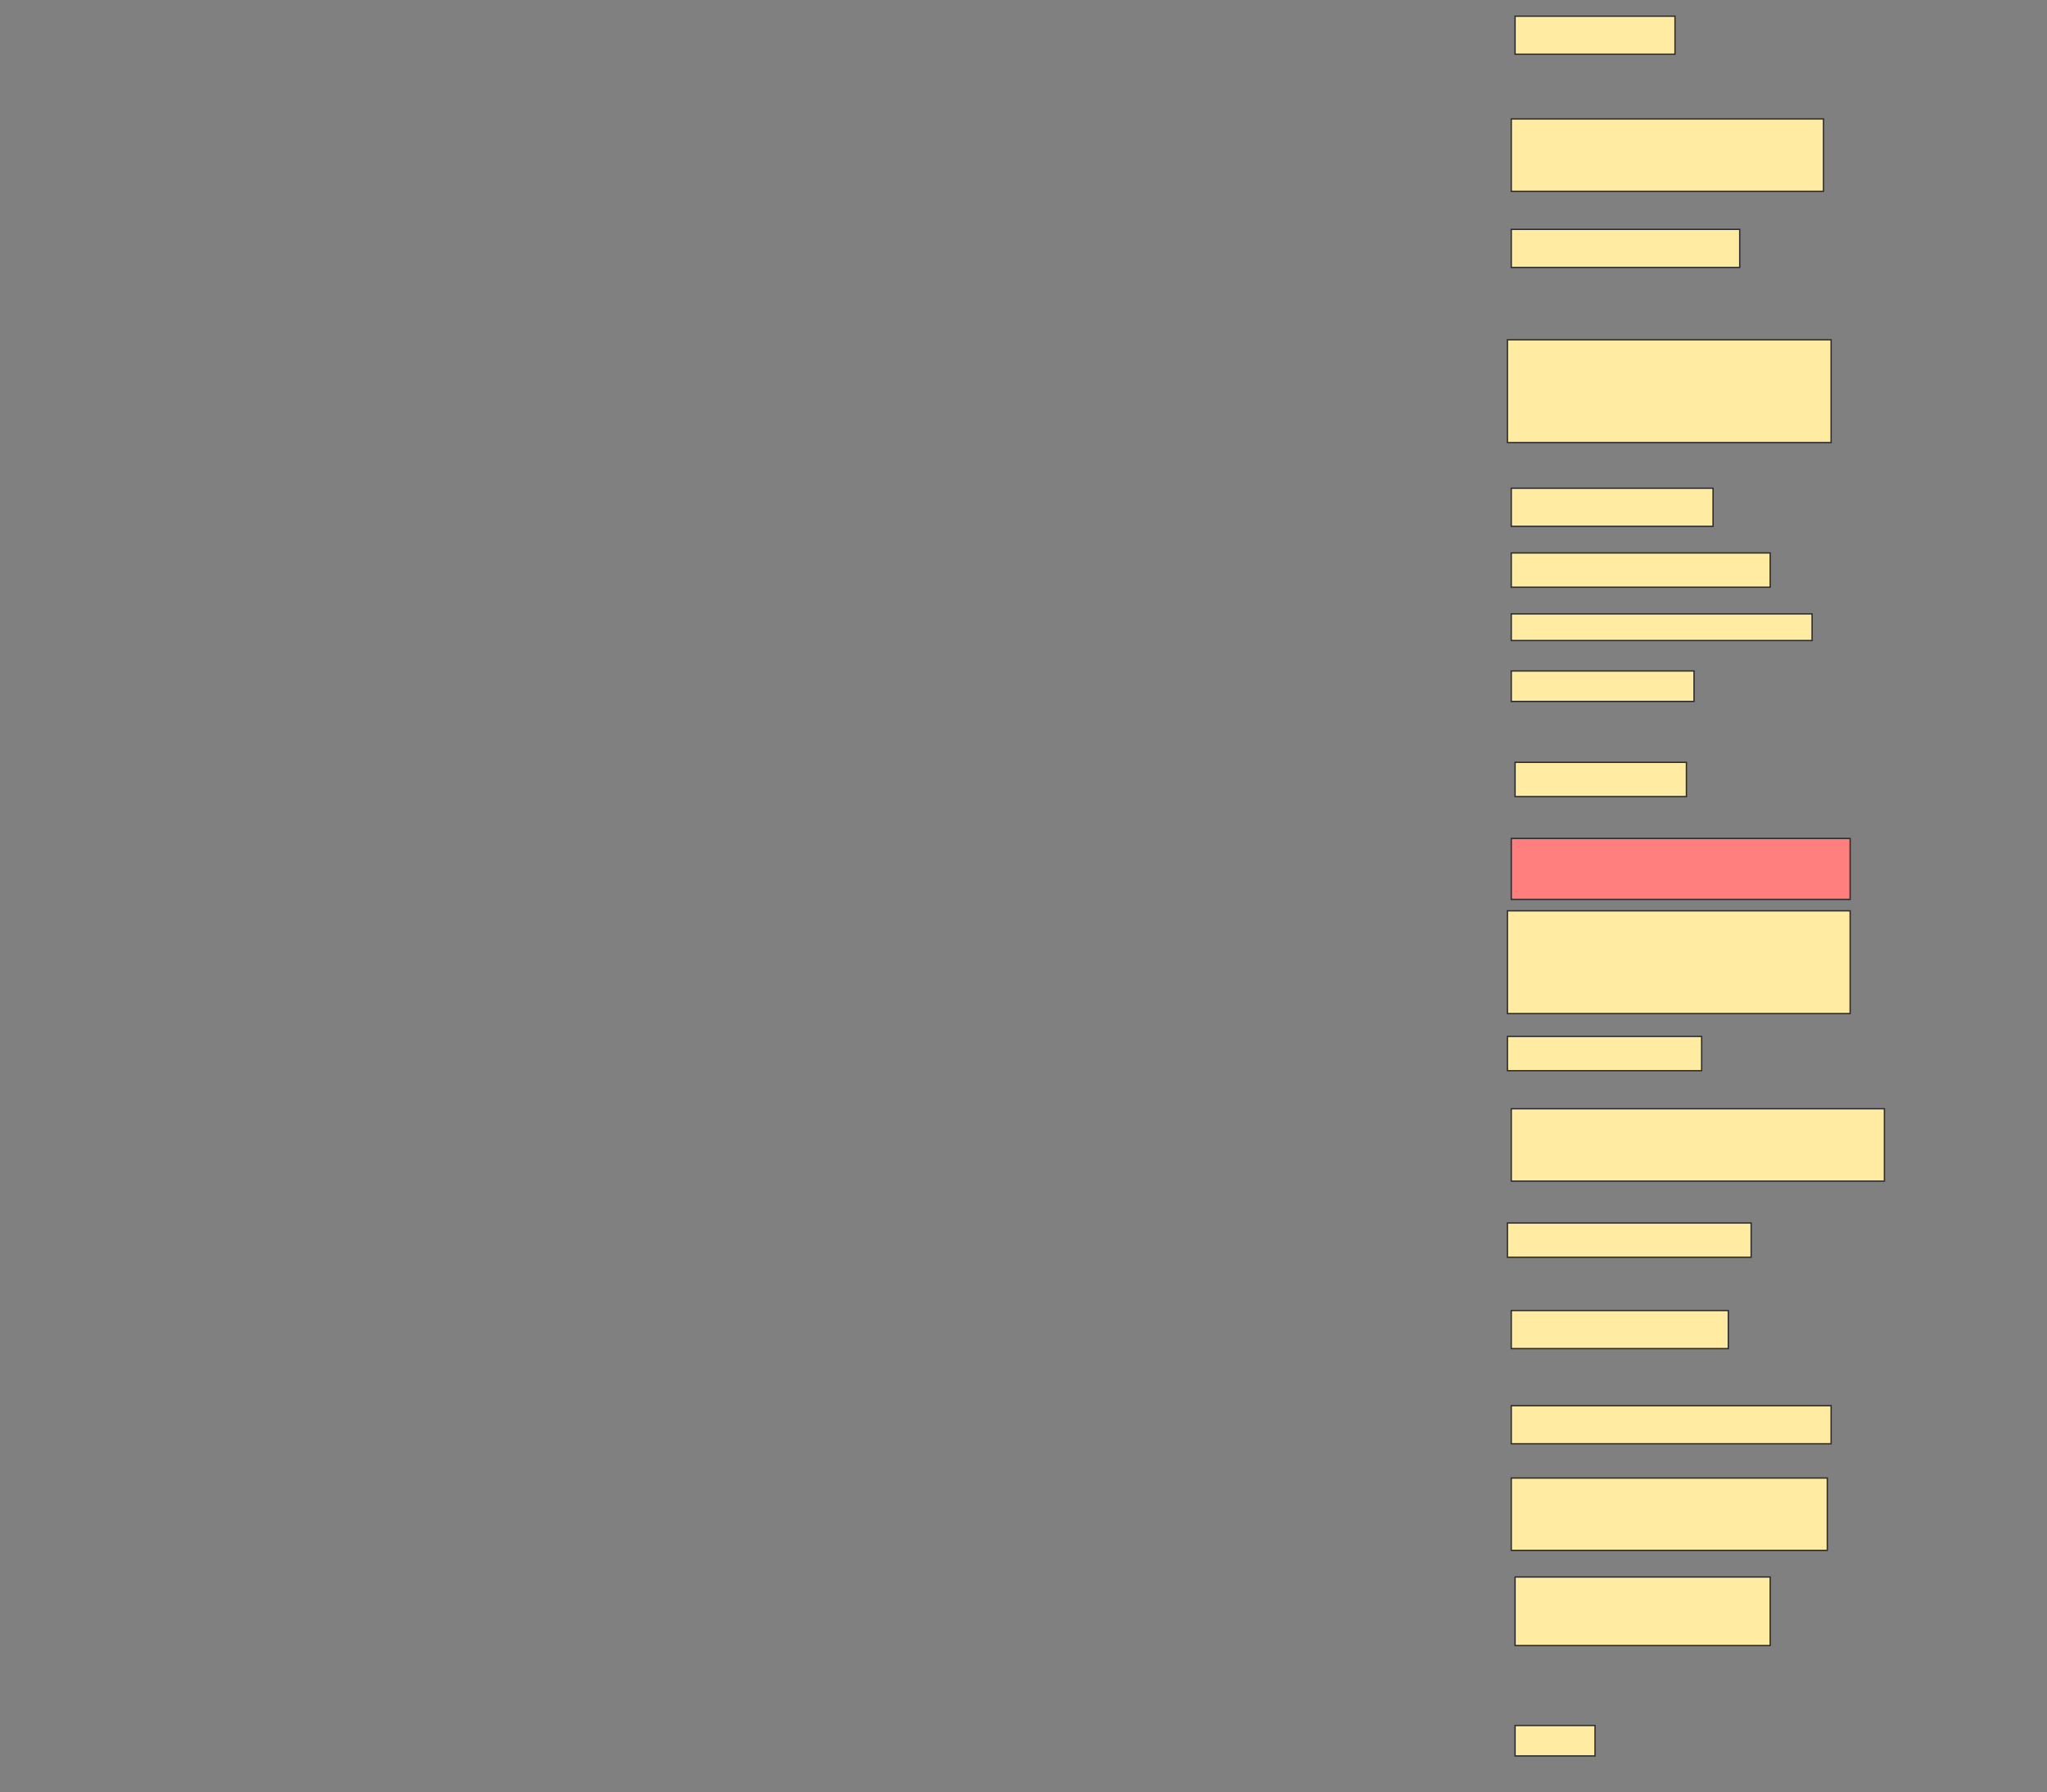<svg height="1345" width="1536" xmlns="http://www.w3.org/2000/svg">
 <rect width="100%" height="100%" fill="#808080" stroke="none"/>
 <!-- Created with Image Occlusion Enhanced -->
 <g>
  <title>Labels</title>
 </g>
 <g>
  <title>Masks</title>
  <rect fill="#FFEBA2" height="28.571" id="a88c67723ff04b0f978c5ec3131ea997-ao-1" stroke="#2D2D2D" width="120" x="1136.857" y="12.143"/>
  <rect fill="#FFEBA2" height="54.286" id="a88c67723ff04b0f978c5ec3131ea997-ao-2" stroke="#2D2D2D" width="234.286" x="1134" y="89.286"/>
  <rect fill="#FFEBA2" height="28.571" id="a88c67723ff04b0f978c5ec3131ea997-ao-3" stroke="#2D2D2D" width="171.429" x="1134" y="172.143"/>
  <rect fill="#FFEBA2" height="77.143" id="a88c67723ff04b0f978c5ec3131ea997-ao-4" stroke="#2D2D2D" width="242.857" x="1131.143" y="255"/>
  <rect fill="#FFEBA2" height="28.571" id="a88c67723ff04b0f978c5ec3131ea997-ao-5" stroke="#2D2D2D" width="151.429" x="1134" y="366.429"/>
  <rect fill="#FFEBA2" height="25.714" id="a88c67723ff04b0f978c5ec3131ea997-ao-6" stroke="#2D2D2D" width="194.286" x="1134" y="415"/>
  <rect fill="#FFEBA2" height="20" id="a88c67723ff04b0f978c5ec3131ea997-ao-7" stroke="#2D2D2D" width="225.714" x="1134" y="460.714"/>
  <rect fill="#FFEBA2" height="22.857" id="a88c67723ff04b0f978c5ec3131ea997-ao-8" stroke="#2D2D2D" width="137.143" x="1134" y="503.571"/>
  <rect fill="#FFEBA2" height="25.714" id="a88c67723ff04b0f978c5ec3131ea997-ao-9" stroke="#2D2D2D" width="128.571" x="1136.857" y="572.143"/>
  <rect class="qshape" fill="#FF7E7E" height="45.714" id="a88c67723ff04b0f978c5ec3131ea997-ao-10" stroke="#2D2D2D" width="254.286" x="1134" y="629.286"/>
  <rect fill="#FFEBA2" height="77.143" id="a88c67723ff04b0f978c5ec3131ea997-ao-11" stroke="#2D2D2D" stroke-dasharray="null" stroke-linecap="null" stroke-linejoin="null" width="257.143" x="1131.143" y="683.571"/>
  <rect fill="#FFEBA2" height="25.714" id="a88c67723ff04b0f978c5ec3131ea997-ao-12" stroke="#2D2D2D" stroke-dasharray="null" stroke-linecap="null" stroke-linejoin="null" width="145.714" x="1131.143" y="777.857"/>
  <rect fill="#FFEBA2" height="54.286" id="a88c67723ff04b0f978c5ec3131ea997-ao-13" stroke="#2D2D2D" stroke-dasharray="null" stroke-linecap="null" stroke-linejoin="null" width="280" x="1134" y="832.143"/>
  <rect fill="#FFEBA2" height="25.714" id="a88c67723ff04b0f978c5ec3131ea997-ao-14" stroke="#2D2D2D" stroke-dasharray="null" stroke-linecap="null" stroke-linejoin="null" width="182.857" x="1131.143" y="917.857"/>
  <rect fill="#FFEBA2" height="28.571" id="a88c67723ff04b0f978c5ec3131ea997-ao-15" stroke="#2D2D2D" stroke-dasharray="null" stroke-linecap="null" stroke-linejoin="null" width="162.857" x="1134" y="983.571"/>
  <rect fill="#FFEBA2" height="28.571" id="a88c67723ff04b0f978c5ec3131ea997-ao-16" stroke="#2D2D2D" stroke-dasharray="null" stroke-linecap="null" stroke-linejoin="null" width="240" x="1134" y="1055"/>
  <rect fill="#FFEBA2" height="54.286" id="a88c67723ff04b0f978c5ec3131ea997-ao-17" stroke="#2D2D2D" stroke-dasharray="null" stroke-linecap="null" stroke-linejoin="null" width="237.143" x="1134" y="1109.286"/>
  <rect fill="#FFEBA2" height="51.429" id="a88c67723ff04b0f978c5ec3131ea997-ao-18" stroke="#2D2D2D" stroke-dasharray="null" stroke-linecap="null" stroke-linejoin="null" width="191.429" x="1136.857" y="1183.571"/>
  <rect fill="#FFEBA2" height="22.857" id="a88c67723ff04b0f978c5ec3131ea997-ao-19" stroke="#2D2D2D" stroke-dasharray="null" stroke-linecap="null" stroke-linejoin="null" width="60" x="1136.857" y="1295"/>
 </g>
</svg>